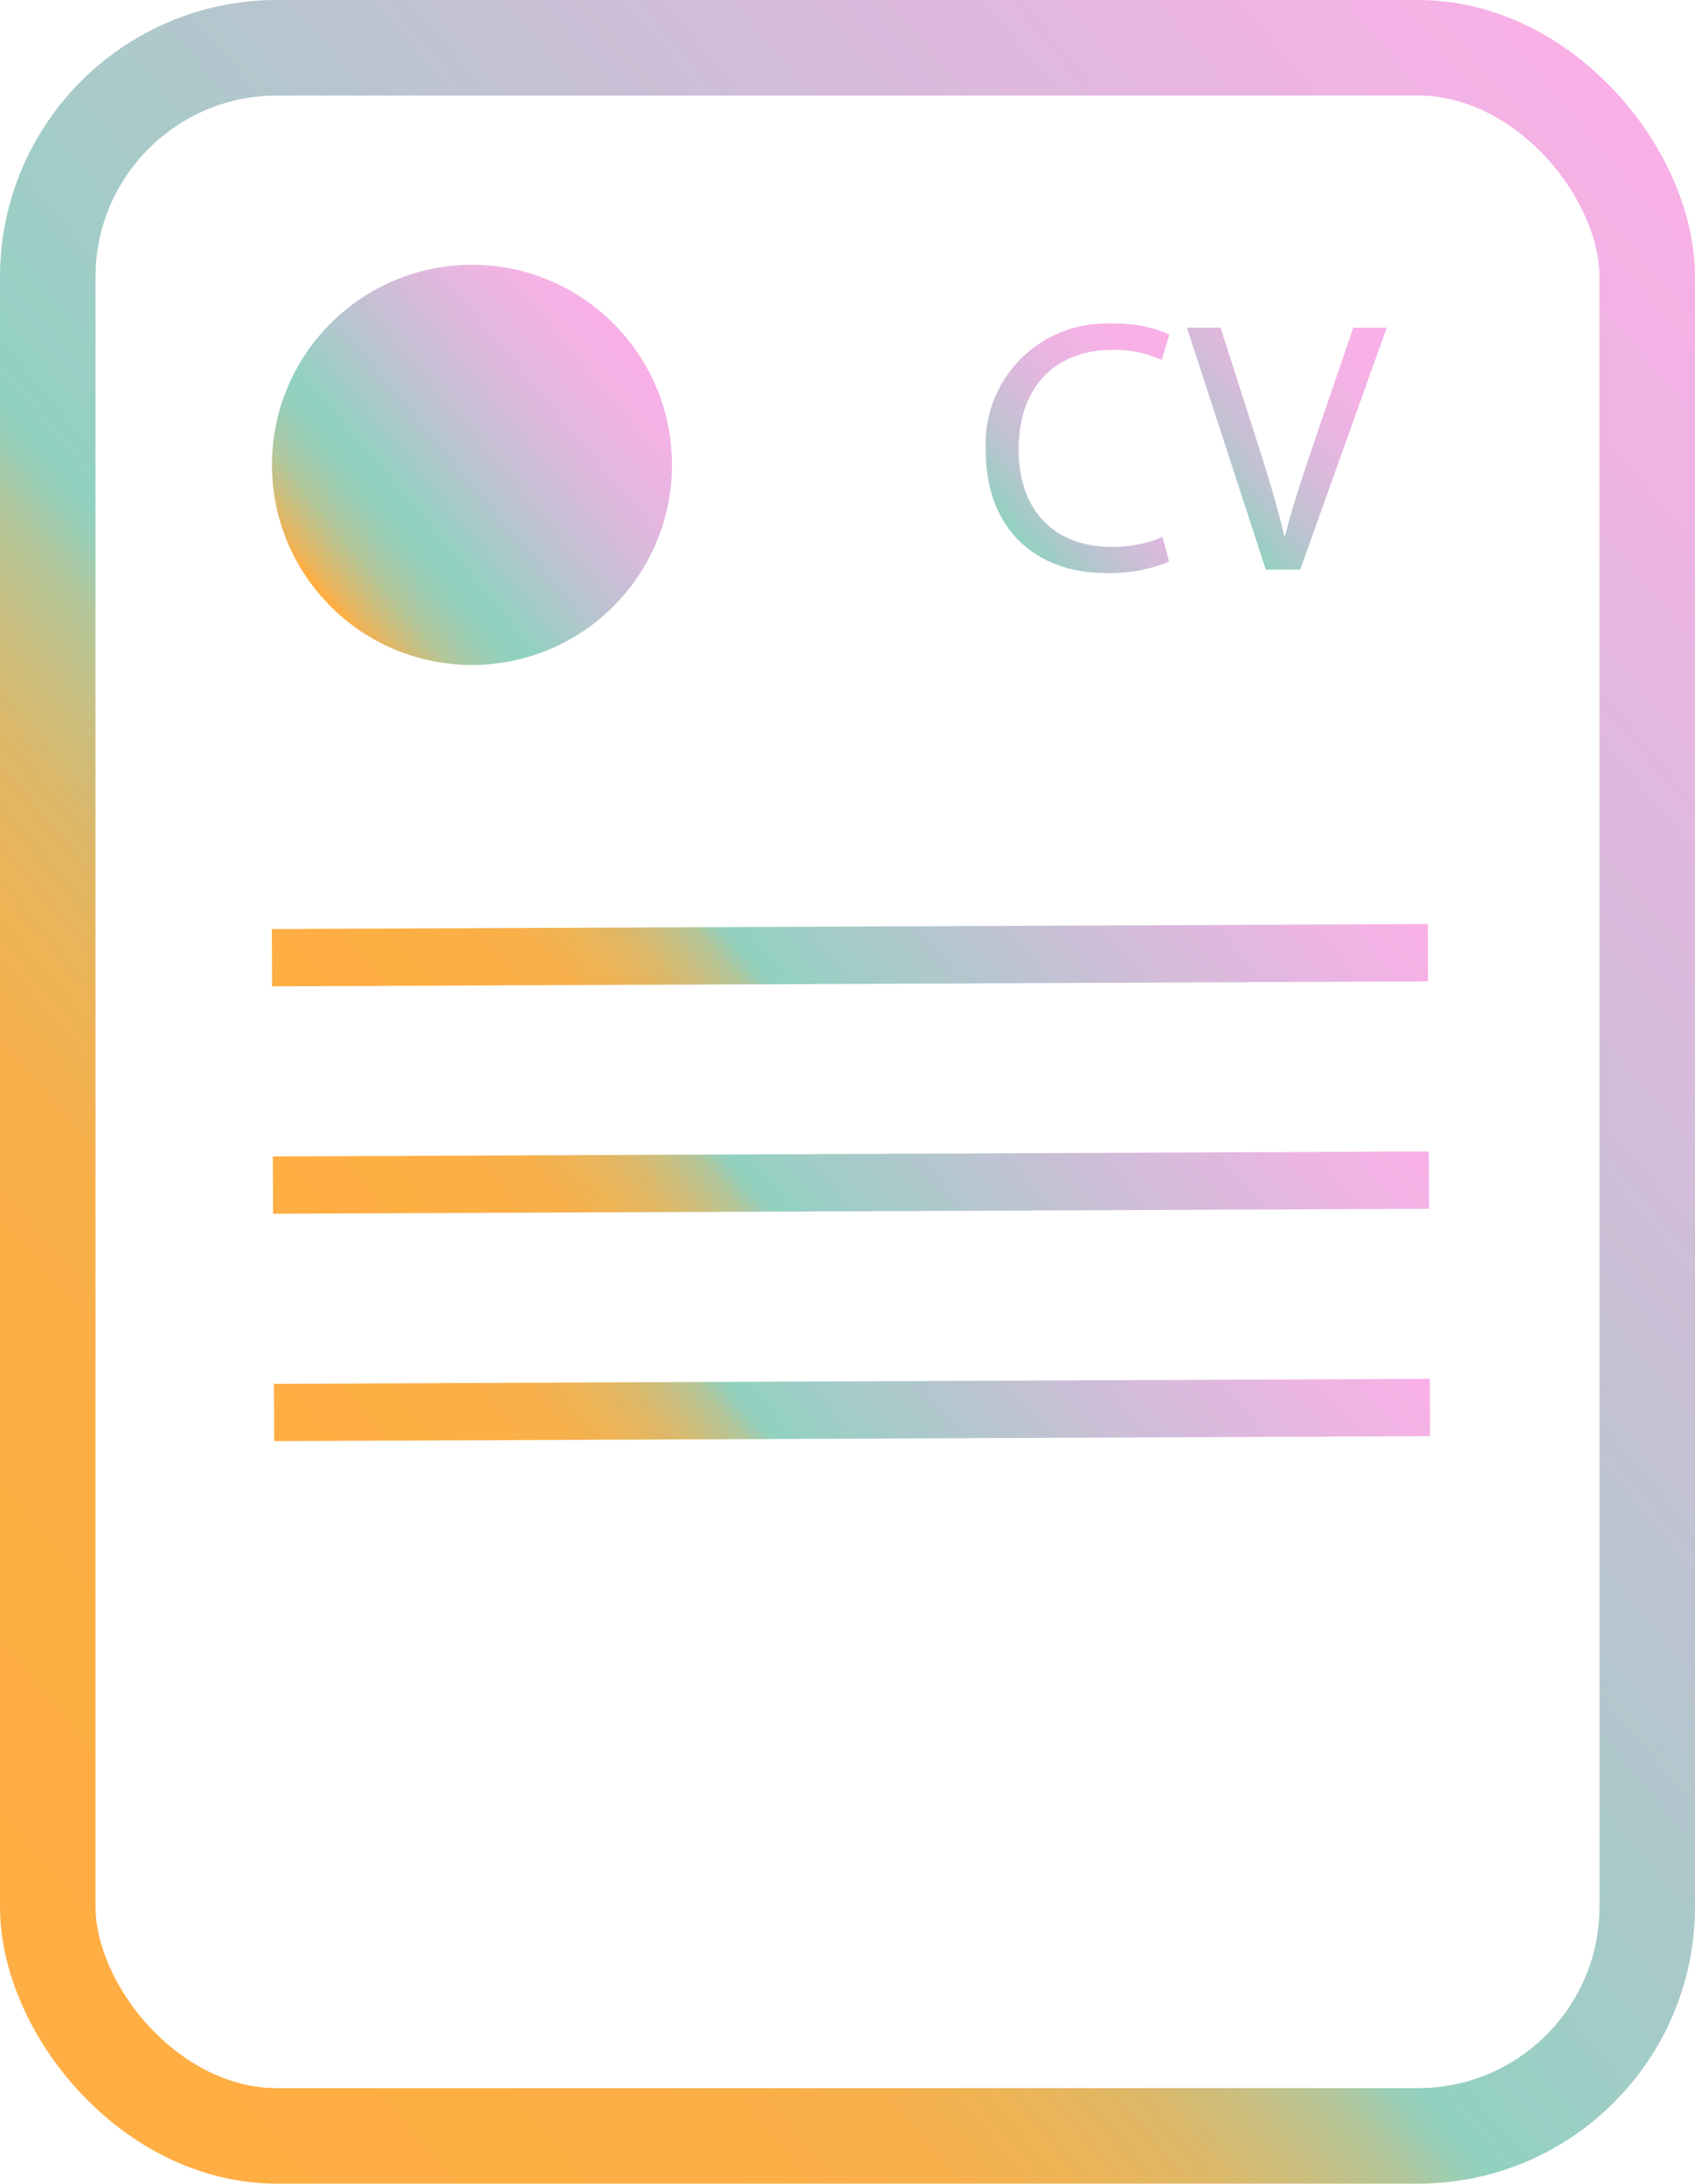 <svg xmlns="http://www.w3.org/2000/svg" xmlns:xlink="http://www.w3.org/1999/xlink" viewBox="0 0 88.74 114.28"><defs><style>.cls-1,.cls-3,.cls-4,.cls-5{fill:none;stroke-miterlimit:10;}.cls-1{stroke-width:5px;stroke:url(#Dégradé_sans_nom_152);}.cls-2{fill:url(#Dégradé_sans_nom_172);}.cls-3,.cls-4,.cls-5{stroke-width:3px;}.cls-3{stroke:url(#Dégradé_sans_nom_152-2);}.cls-4{stroke:url(#Dégradé_sans_nom_152-3);}.cls-5{stroke:url(#Dégradé_sans_nom_152-4);}.cls-6{fill:url(#Dégradé_sans_nom_164);}.cls-7{fill:url(#Dégradé_sans_nom_164-2);}</style><linearGradient id="Dégradé_sans_nom_152" x1="-5.25" y1="98.78" x2="93.99" y2="15.5" gradientUnits="userSpaceOnUse"><stop offset="0.01" stop-color="#ffae43"/><stop offset="0.18" stop-color="#fdaf45"/><stop offset="0.25" stop-color="#f7b04c"/><stop offset="0.29" stop-color="#edb457"/><stop offset="0.33" stop-color="#deb868"/><stop offset="0.36" stop-color="#cbbe7e"/><stop offset="0.39" stop-color="#b3c69a"/><stop offset="0.41" stop-color="#98cfb9"/><stop offset="0.42" stop-color="#91d1c1"/><stop offset="0.45" stop-color="#99cfc4"/><stop offset="0.71" stop-color="#cdbed7"/><stop offset="0.9" stop-color="#edb4e3"/><stop offset="1" stop-color="#f9b0e7"/></linearGradient><linearGradient id="Dégradé_sans_nom_172" x1="16.69" y1="31.06" x2="32.73" y2="17.6" gradientUnits="userSpaceOnUse"><stop offset="0.01" stop-color="#ffae43"/><stop offset="0.03" stop-color="#ecb459"/><stop offset="0.09" stop-color="#cbbe7e"/><stop offset="0.14" stop-color="#b2c79b"/><stop offset="0.2" stop-color="#a0ccb0"/><stop offset="0.25" stop-color="#95d0bd"/><stop offset="0.3" stop-color="#91d1c1"/><stop offset="0.32" stop-color="#94d0c2"/><stop offset="0.53" stop-color="#bfc2d2"/><stop offset="0.72" stop-color="#dfb8dd"/><stop offset="0.89" stop-color="#f2b2e4"/><stop offset="1" stop-color="#f9b0e7"/></linearGradient><linearGradient id="Dégradé_sans_nom_152-2" x1="25.95" y1="65.56" x2="63.05" y2="34.42" xlink:href="#Dégradé_sans_nom_152"/><linearGradient id="Dégradé_sans_nom_152-3" x1="26" y1="77.46" x2="63.1" y2="46.32" xlink:href="#Dégradé_sans_nom_152"/><linearGradient id="Dégradé_sans_nom_152-4" x1="26.05" y1="89.36" x2="63.15" y2="58.22" xlink:href="#Dégradé_sans_nom_152"/><linearGradient id="Dégradé_sans_nom_164" x1="52.9" y1="27.79" x2="62.85" y2="19.44" gradientUnits="userSpaceOnUse"><stop offset="0" stop-color="#91d1c1"/><stop offset="0.07" stop-color="#a0ccc6"/><stop offset="0.23" stop-color="#c0c2d2"/><stop offset="0.41" stop-color="#d9badb"/><stop offset="0.59" stop-color="#ebb4e2"/><stop offset="0.78" stop-color="#f6b1e6"/><stop offset="1" stop-color="#f9b0e7"/></linearGradient><linearGradient id="Dégradé_sans_nom_164-2" x1="62.67" y1="25.52" x2="72.62" y2="17.17" xlink:href="#Dégradé_sans_nom_164"/></defs><title>cv</title><g id="Calque_2" data-name="Calque 2"><g id="Calque_1-2" data-name="Calque 1"><rect class="cls-1" x="2.5" y="2.5" width="83.74" height="109.28" rx="12"/><circle class="cls-2" cx="24.71" cy="24.33" r="10.47"/><line class="cls-3" x1="14.24" y1="50.12" x2="74.76" y2="49.86"/><line class="cls-4" x1="14.29" y1="62.02" x2="74.81" y2="61.76"/><line class="cls-5" x1="14.35" y1="73.92" x2="74.86" y2="73.66"/><path class="cls-6" d="M61.21,29.39a8.1,8.1,0,0,1-3.34.6c-3.57,0-6.26-2.25-6.26-6.4a6.3,6.3,0,0,1,6.61-6.65,6.7,6.7,0,0,1,3,.57l-.4,1.33a5.94,5.94,0,0,0-2.55-.53c-3,0-4.94,1.9-4.94,5.22,0,3.1,1.78,5.09,4.87,5.09a6.53,6.53,0,0,0,2.66-.52Z"/><path class="cls-7" d="M66.27,29.81,62.14,17.15H63.9l2,6.23c.55,1.71,1,3.25,1.36,4.74h0c.36-1.47.89-3.06,1.45-4.72l2.14-6.25H72.6L68.07,29.81Z"/></g></g></svg>